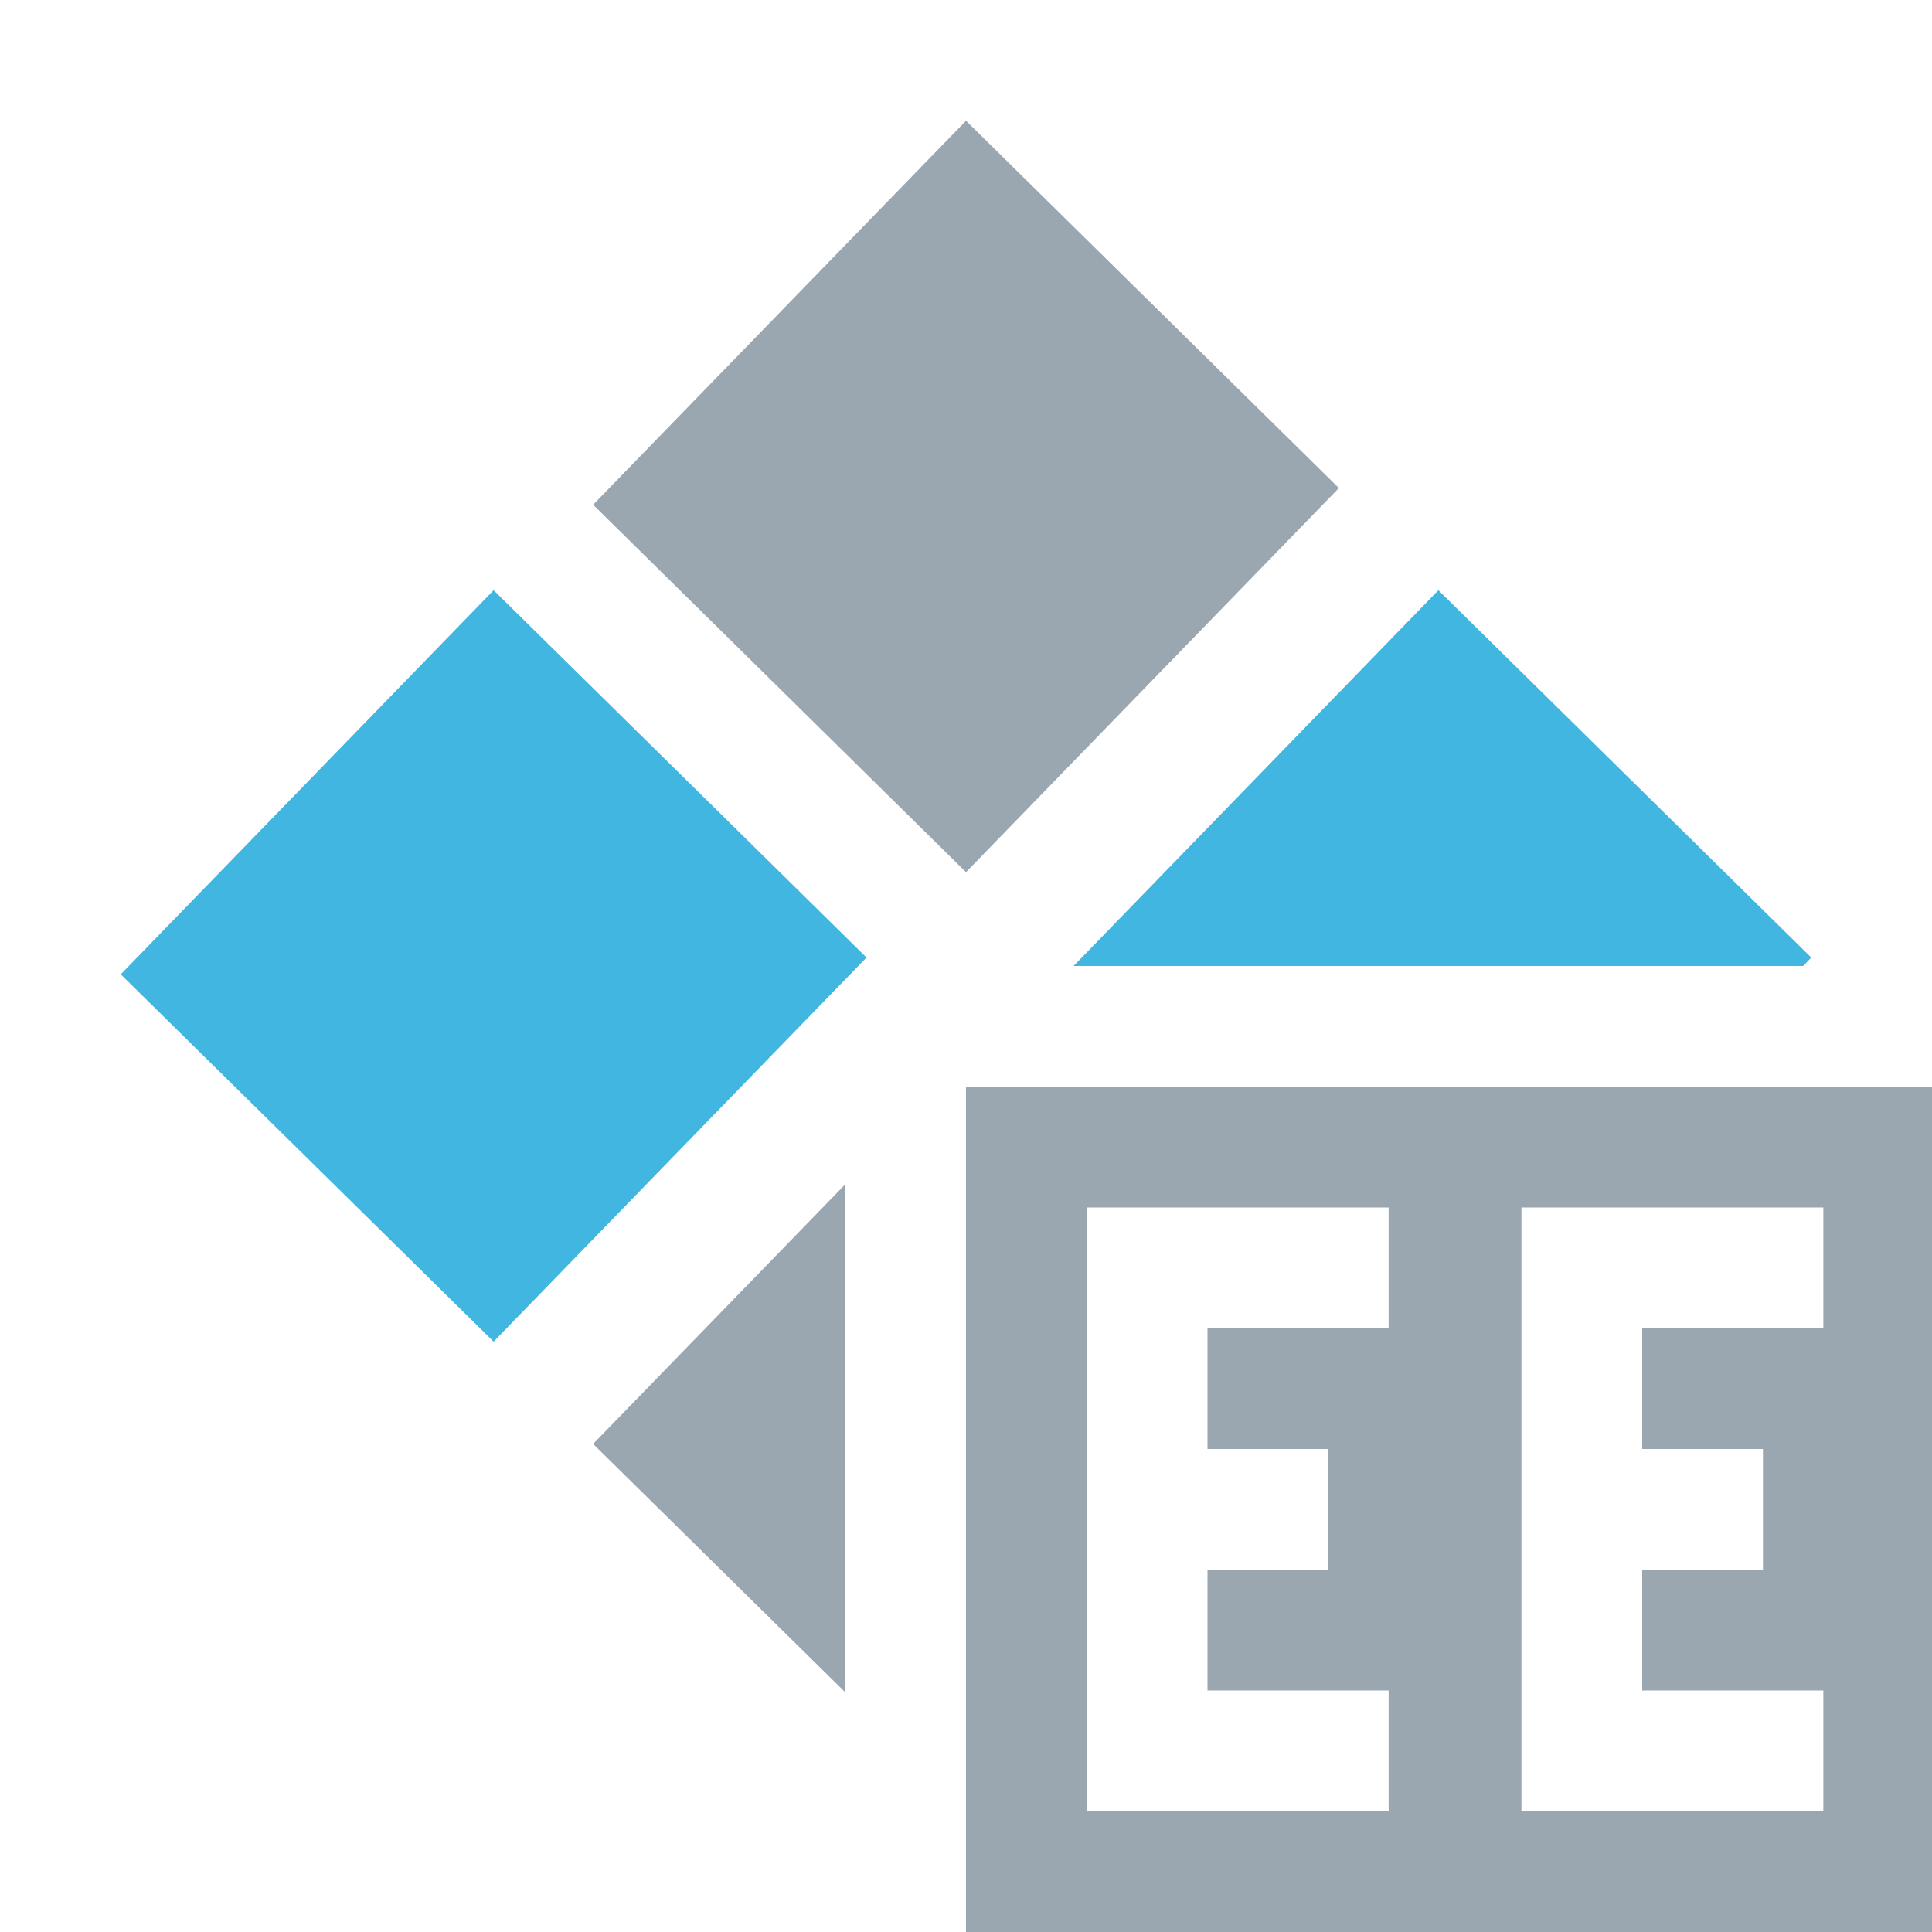 <svg xmlns="http://www.w3.org/2000/svg" width="16" height="16" viewBox="0 0 16 16"><rect id="frame" width="16" height="16" fill="none"/><g fill="none" fill-rule="evenodd"><path fill="#9AA7B0" d="M12.6 14v1h2.5v-1h-1.5v-1h1v-1h-1v-1h1.5v-1h-2.5v4zM9 14v1h2.5v-1H10v-1h1v-1h-1v-1h1.5v-1H9v4zM8 9h8v7H8V9z"/><path fill="#40B6E0" d="M8.891 8l3.021-3.112L15 7.93l-.067.07H8.89z"/><path fill="#9AA7B0" d="M4.912 4.18L8 7.223l3.088-3.181L8 1z"/><path fill="#40B6E0" d="M1 8.069l3.088 3.042L7.176 7.93 4.088 4.888z"/><path fill="#9AA7B0" d="M7 9.807v4.208l-2.088-2.057L7 9.808z"/></g></svg>